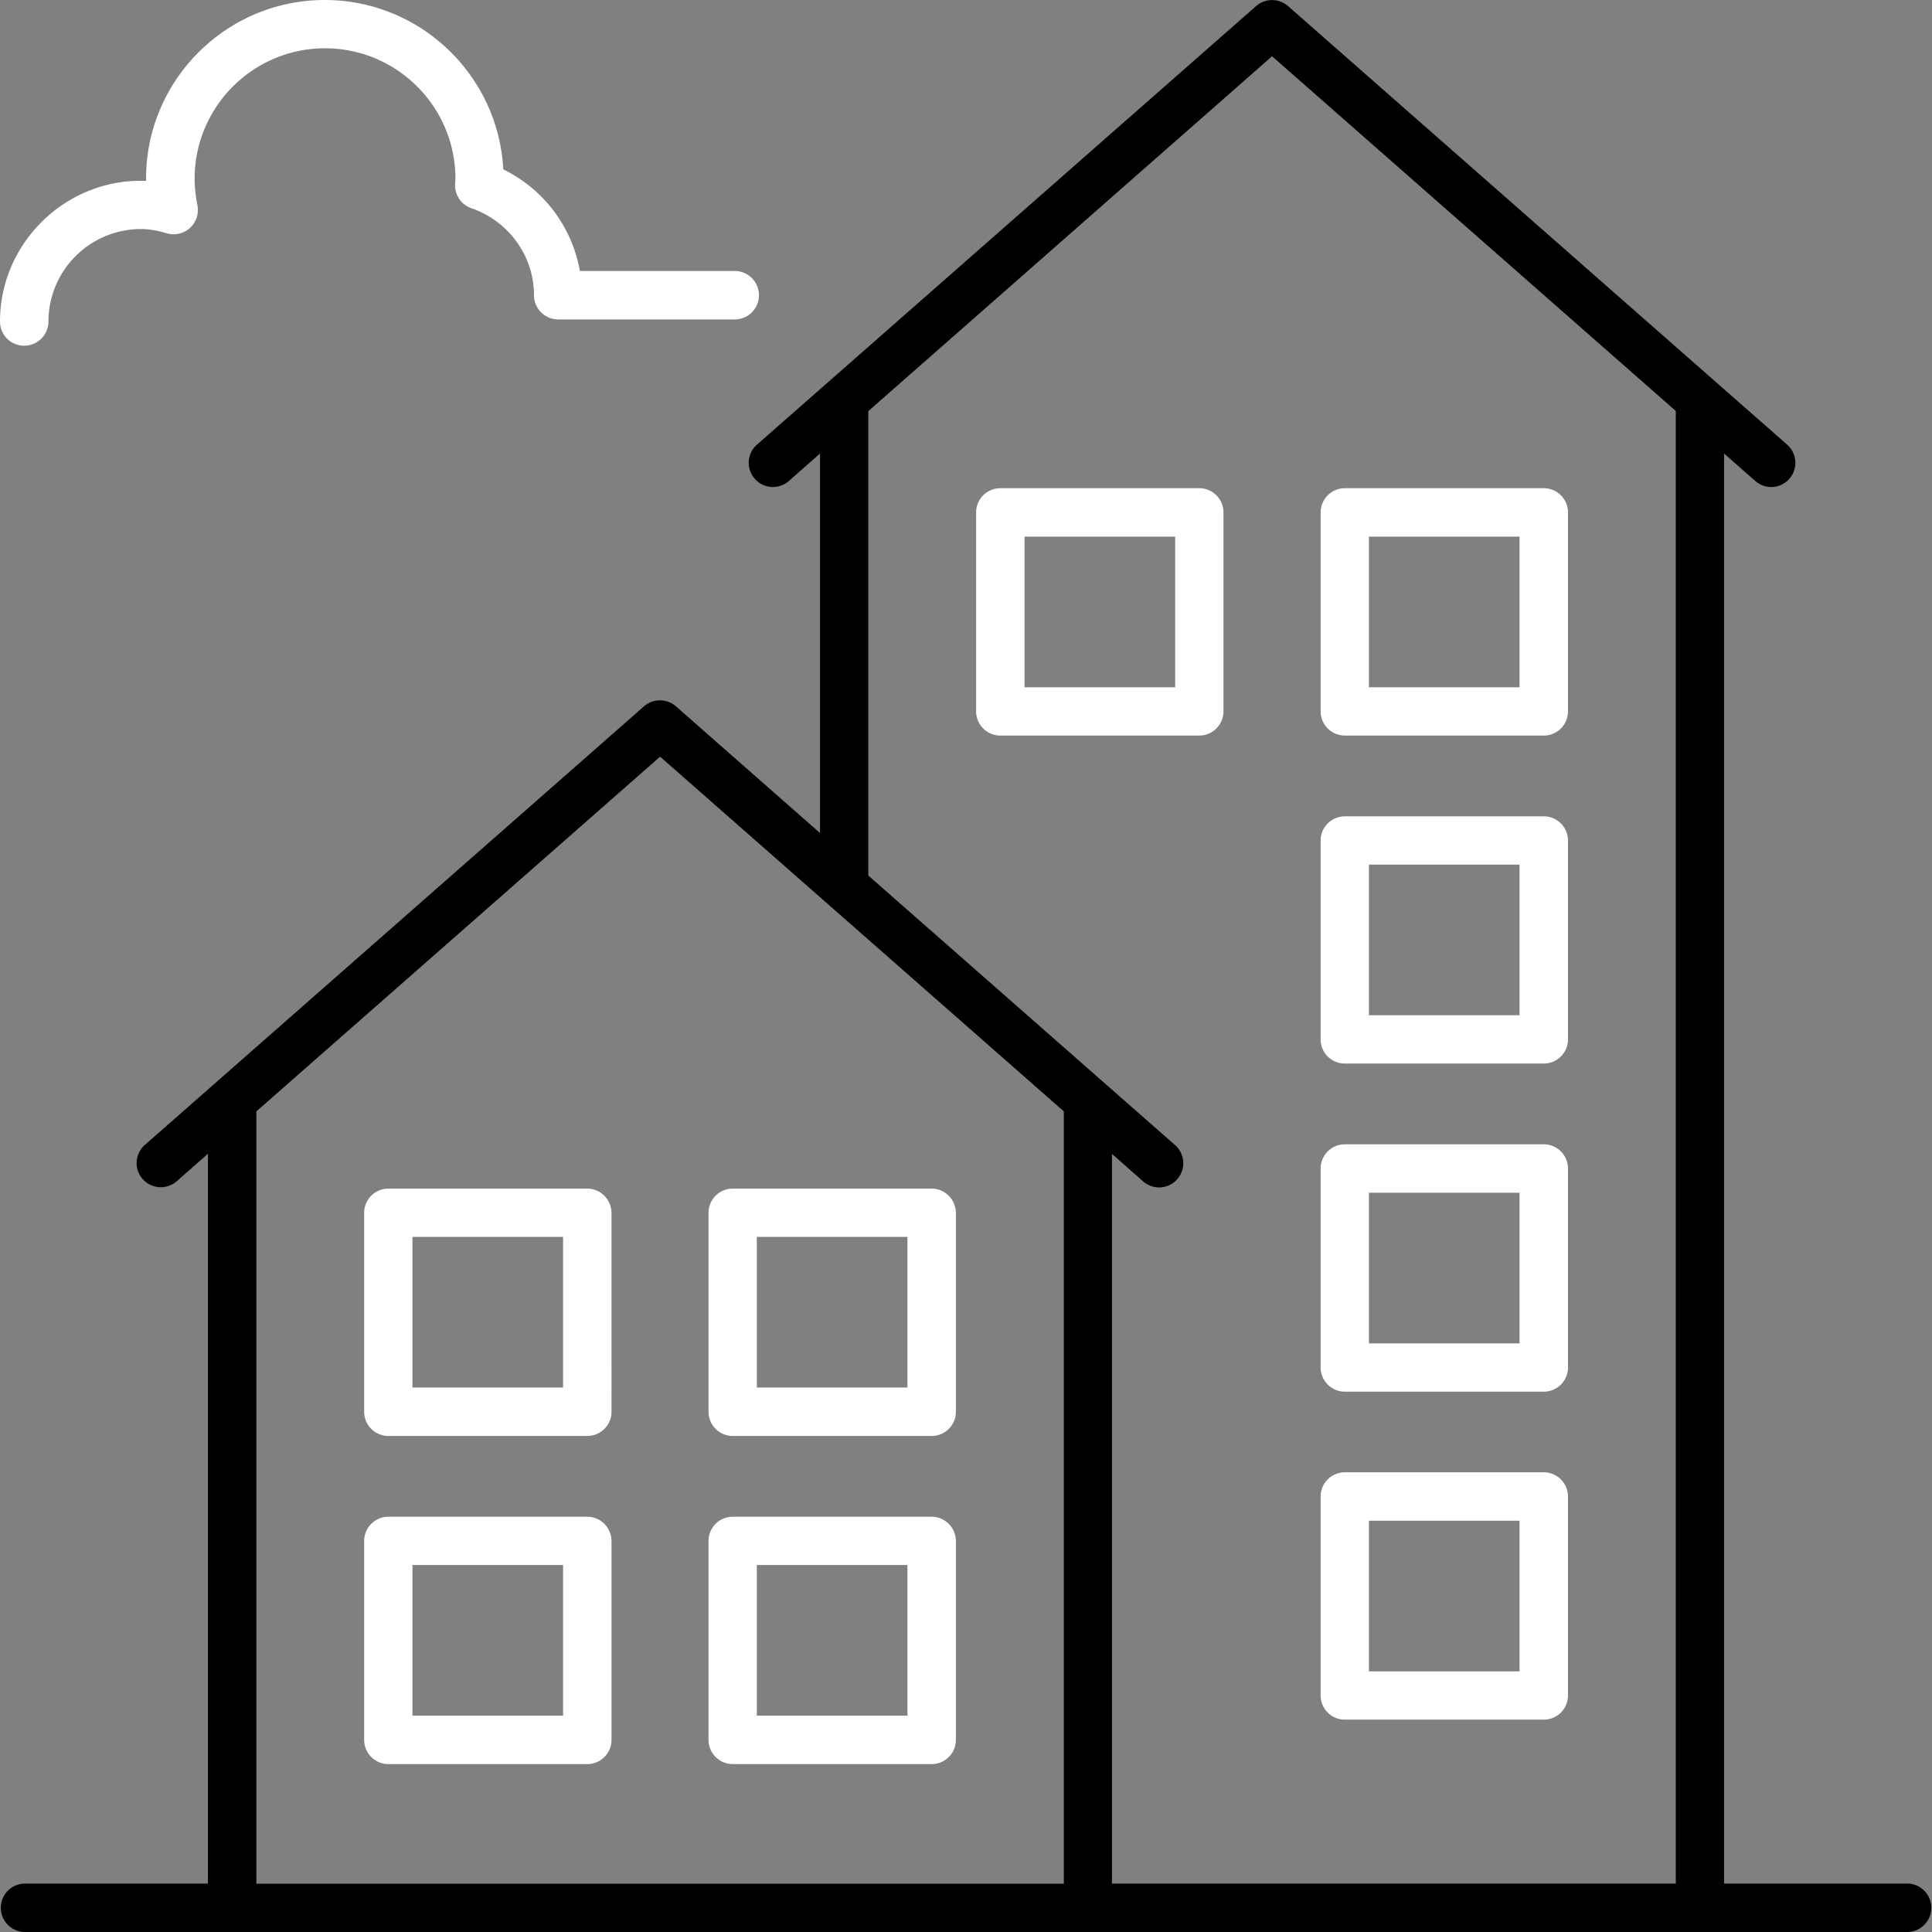 <svg xmlns="http://www.w3.org/2000/svg" width="130.83" height="130.83" viewBox="0 0 130.83 130.83" overflow="visible">
  <rect x="0" y="0" width="130.83" height="130.83" fill="#808080" stroke="none"/>
  <path fill="#fff" d="M1.64 23.41c.9 0 1.64-.73 1.64-1.64a6.27 6.27 0 0 1 6.26-6.26c.53 0 1.09.09 1.76.29.55.16 1.15.02 1.57-.37.42-.39.61-.97.5-1.53-.12-.59-.19-1.2-.19-1.8 0-4.87 3.96-8.83 8.83-8.83s8.83 3.96 8.83 8.83l-.02.39c-.03.72.42 1.38 1.1 1.61 2.53.87 4.24 3.24 4.24 5.89 0 .9.73 1.64 1.64 1.64h12.01a1.641 1.641 0 0 0 0-3.28H39.27a9.506 9.506 0 0 0-5.19-6.88C33.75 5.09 28.45 0 21.99 0c-6.67 0-12.1 5.43-12.1 12.1v.15C4.53 12.04 0 16.4 0 21.77c0 .91.73 1.64 1.64 1.64zM82.85 48.17V34.7c0-.9-.73-1.64-1.64-1.64H67.74c-.9 0-1.64.73-1.64 1.64v13.47c0 .9.73 1.64 1.64 1.64h13.47c.91 0 1.64-.74 1.64-1.64zm-3.27-1.63h-10.2v-10.2h10.2v10.2zM91.07 49.81h13.47c.9 0 1.64-.73 1.64-1.64V34.7c0-.9-.73-1.64-1.64-1.64H91.07c-.9 0-1.64.73-1.64 1.64v13.47c0 .9.73 1.64 1.64 1.64zm1.63-13.47h10.2v10.2H92.7v-10.2zM91.07 72.02h13.47c.9 0 1.64-.73 1.64-1.64V56.92c0-.9-.73-1.64-1.64-1.64H91.07c-.9 0-1.64.73-1.64 1.64v13.47c0 .9.73 1.63 1.64 1.63zm1.63-13.47h10.2v10.2H92.7v-10.2zM91.07 94.24h13.47c.9 0 1.64-.73 1.64-1.64V79.13c0-.9-.73-1.64-1.64-1.64H91.07c-.9 0-1.64.73-1.64 1.64V92.6c0 .9.73 1.64 1.64 1.64zm1.63-13.47h10.2v10.2H92.7v-10.2zM91.07 116.45h13.47c.9 0 1.64-.73 1.64-1.64v-13.47c0-.9-.73-1.64-1.64-1.64H91.07c-.9 0-1.64.73-1.64 1.64v13.47c0 .91.73 1.64 1.64 1.64zm1.63-13.47h10.2v10.2H92.7v-10.2zM39.77 80.49H26.3c-.9 0-1.64.73-1.64 1.64V95.6c0 .9.73 1.64 1.64 1.64h13.47c.9 0 1.64-.73 1.64-1.64V82.13c-.01-.9-.74-1.64-1.64-1.64zm-1.64 13.47h-10.2v-10.2h10.2v10.2zM63.09 80.49H49.62c-.9 0-1.64.73-1.64 1.64V95.6c0 .9.73 1.64 1.64 1.64h13.47c.9 0 1.64-.73 1.64-1.64V82.13c-.01-.9-.74-1.64-1.64-1.64zm-1.64 13.47h-10.2v-10.2h10.2v10.2zM39.77 102.71H26.3c-.9 0-1.64.73-1.64 1.64v13.47c0 .9.73 1.64 1.64 1.64h13.47c.9 0 1.64-.73 1.64-1.64v-13.47c-.01-.91-.74-1.64-1.64-1.64zm-1.64 13.47h-10.2v-10.2h10.2v10.2zM63.09 102.71H49.62c-.9 0-1.64.73-1.64 1.64v13.47c0 .9.73 1.64 1.64 1.64h13.47c.9 0 1.64-.73 1.64-1.64v-13.47c-.01-.91-.74-1.64-1.64-1.64zm-1.64 13.47h-10.2v-10.2h10.2v10.2z"/>
  <path d="M1.64 130.83H129.2a1.641 1.641 0 0 0 0-3.28h-12.45V30.71l2.11 1.86c.31.27.7.41 1.08.41.45 0 .91-.19 1.23-.56.6-.68.53-1.71-.15-2.31L87.22.41c-.62-.54-1.54-.54-2.16 0l-33.8 29.7c-.68.6-.75 1.63-.15 2.31.6.68 1.63.75 2.31.15l2.11-1.86v25.7l-9.76-8.58c-.62-.54-1.54-.54-2.16 0l-33.8 29.7c-.68.6-.75 1.63-.15 2.31.59.68 1.63.74 2.31.15l2.11-1.86v49.42H1.64a1.641 1.641 0 0 0 0 3.28zM58.8 27.84L86.14 3.81l27.34 24.02v99.72H75.3V78.14L77.41 80c.31.27.7.41 1.08.41.45 0 .91-.19 1.23-.56.6-.68.53-1.71-.15-2.31L58.8 59.29V27.84zM17.36 75.26L44.7 51.24l27.34 24.02v52.3H17.36v-52.3z"/>
</svg>
